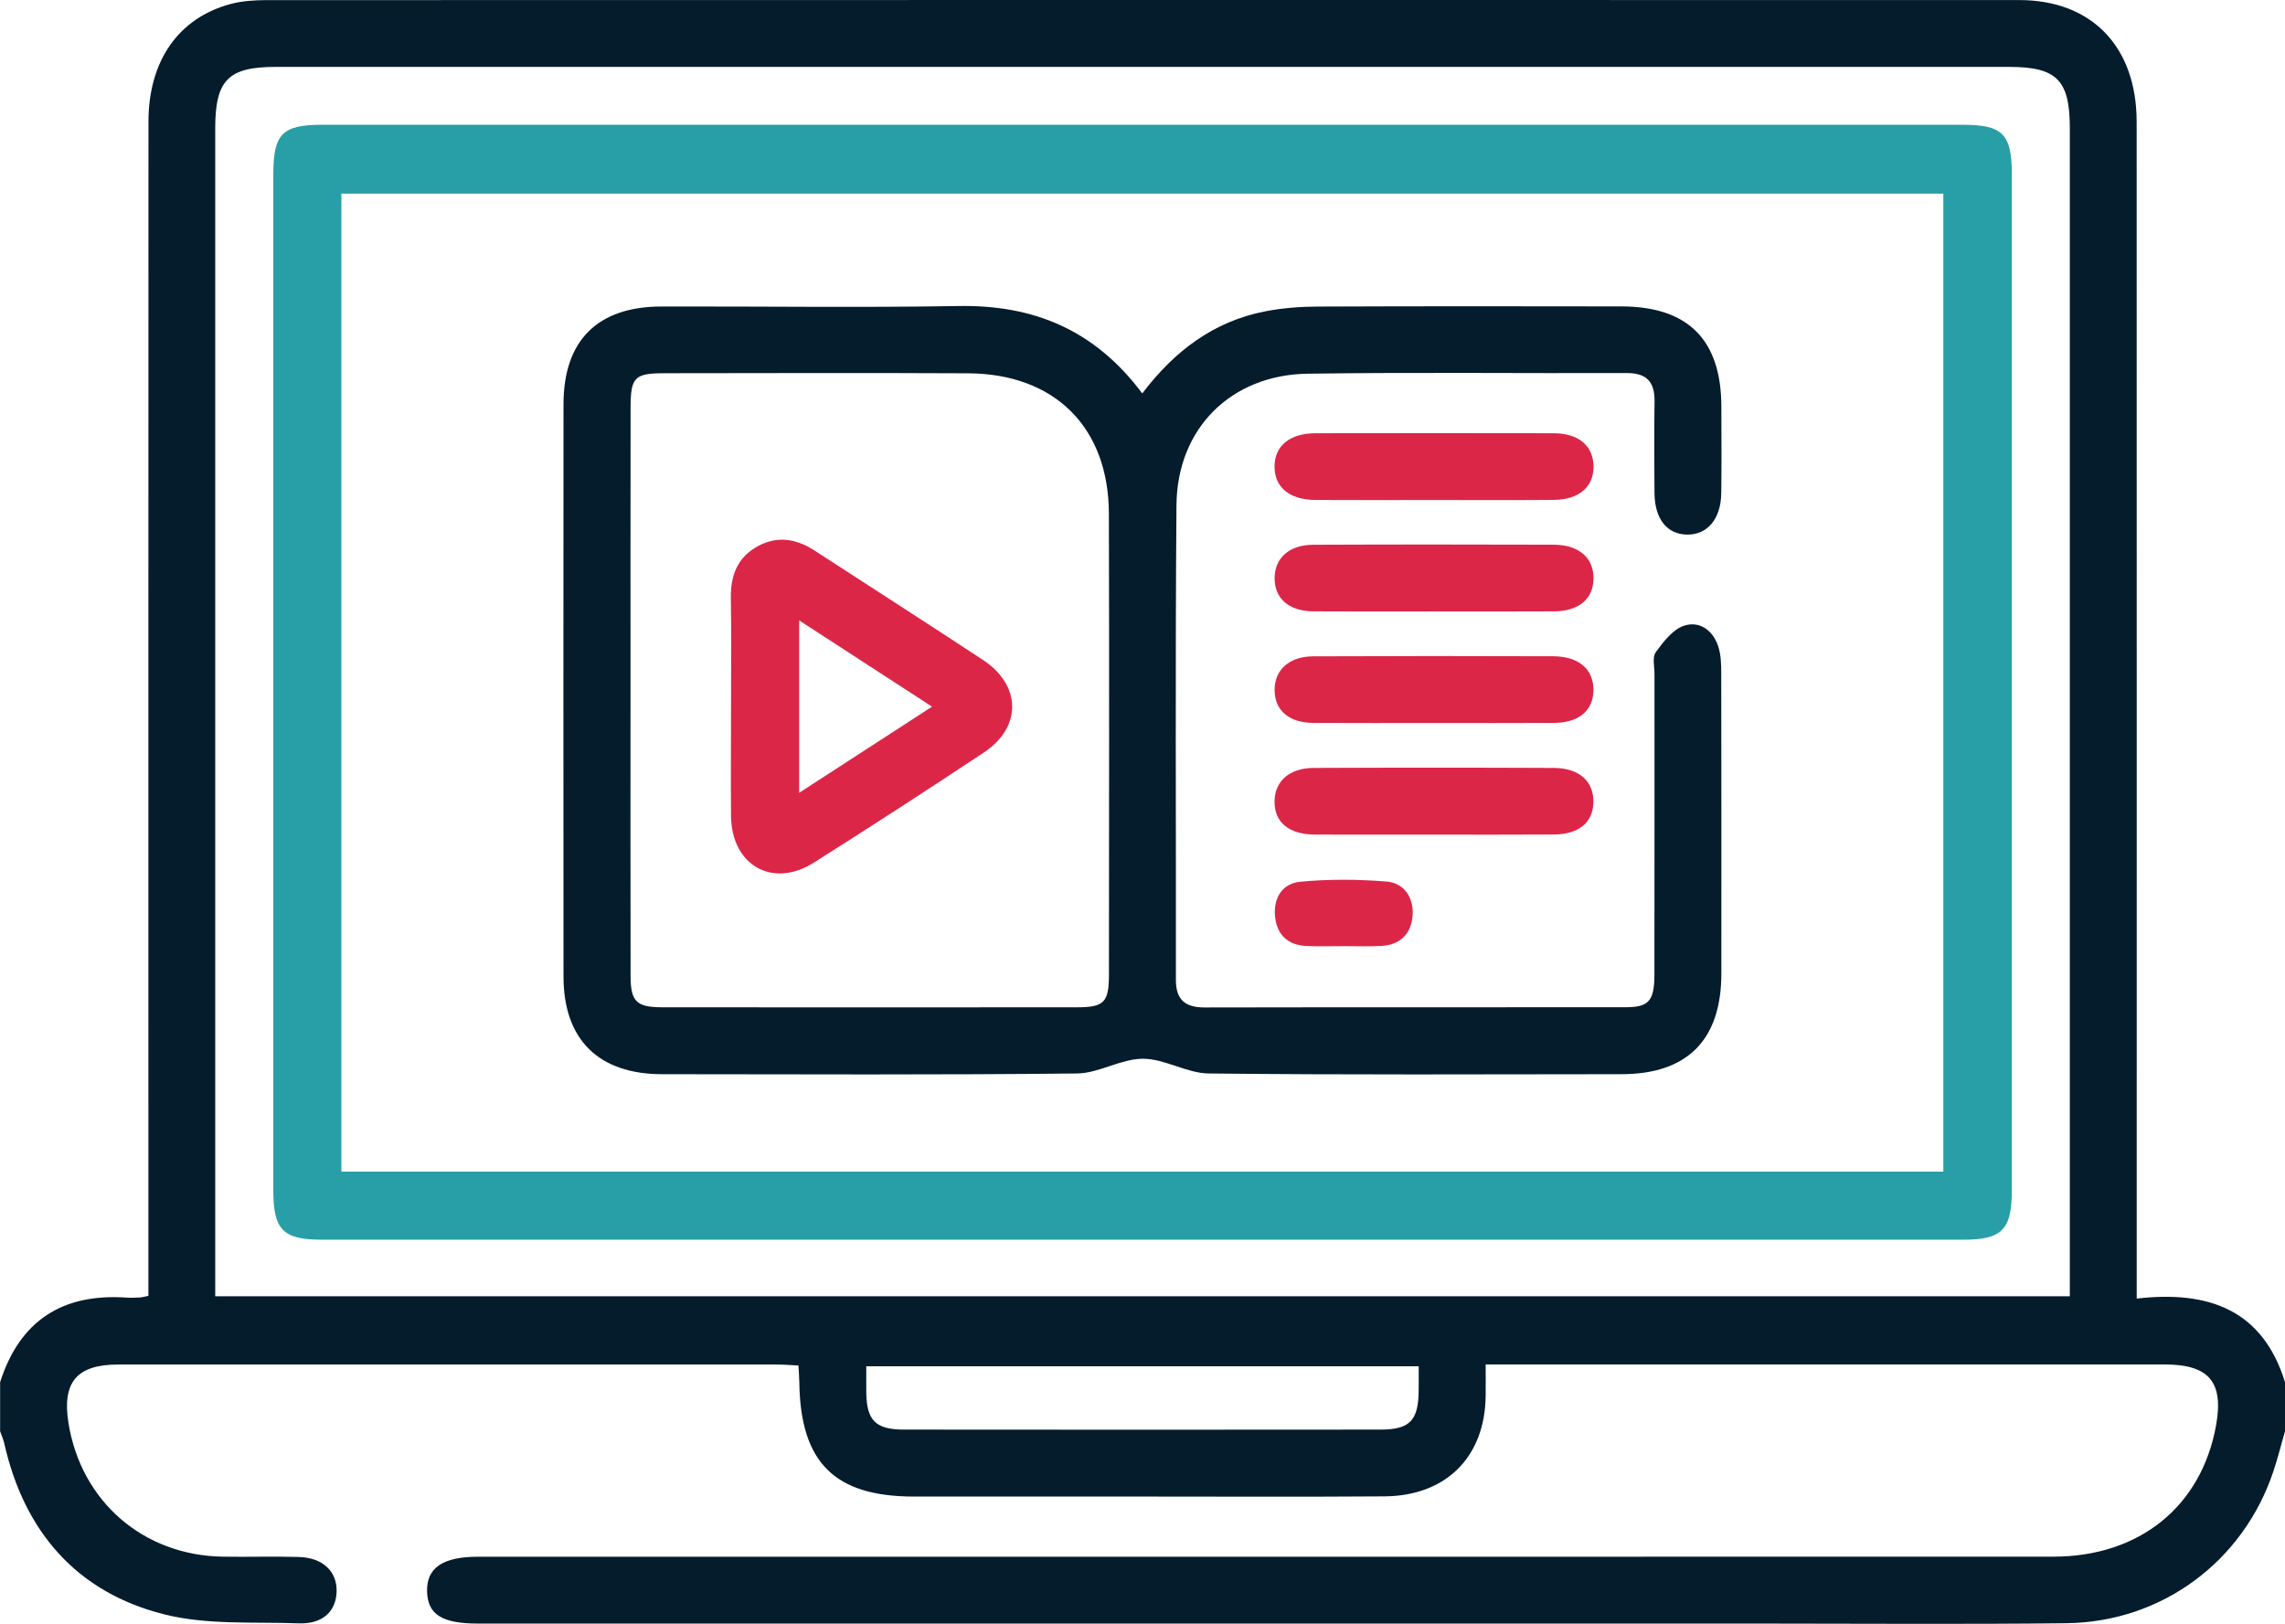 <svg width="121" height="86" viewBox="0 0 121 86" fill="none" xmlns="http://www.w3.org/2000/svg">
<g clip-path="url(#clip0_3420_148)">
<path d="M121 75.796C120.795 76.507 120.619 77.224 120.385 77.923C118.791 82.693 114.484 85.905 109.429 85.965C103.997 86.028 98.561 85.984 93.126 85.984C70.52 85.984 47.918 85.984 25.312 85.984C23.412 85.984 22.65 85.506 22.615 84.291C22.58 83.036 23.441 82.444 25.319 82.444C53.12 82.444 80.925 82.447 108.727 82.441C113.296 82.441 116.582 79.773 117.351 75.481C117.761 73.187 116.976 72.262 114.622 72.262C103.083 72.262 91.544 72.262 80.008 72.262C79.621 72.262 79.233 72.262 78.672 72.262C78.672 72.87 78.678 73.401 78.672 73.933C78.634 77.155 76.583 79.222 73.318 79.247C68.948 79.279 64.577 79.257 60.204 79.257C56.265 79.257 52.326 79.257 48.391 79.257C44.196 79.257 42.385 77.451 42.328 73.225C42.325 72.954 42.3 72.684 42.281 72.316C41.871 72.297 41.49 72.265 41.112 72.265C29.494 72.262 17.876 72.262 6.261 72.265C4.065 72.265 3.277 73.203 3.627 75.371C4.298 79.521 7.591 82.378 11.804 82.441C13.143 82.463 14.482 82.419 15.821 82.457C17.094 82.492 17.857 83.225 17.825 84.294C17.794 85.342 17.079 86.016 15.831 85.972C13.439 85.883 10.962 86.069 8.684 85.493C4.055 84.323 1.282 81.113 0.227 76.447C0.176 76.224 0.079 76.013 0.006 75.796C0.006 74.93 0.006 74.065 0.006 73.2C1.052 69.924 3.324 68.483 6.721 68.722C6.957 68.738 7.194 68.722 7.43 68.713C7.506 68.71 7.581 68.685 7.859 68.628C7.859 68.181 7.859 67.694 7.859 67.203C7.859 46.952 7.855 26.701 7.862 6.45C7.862 3.231 9.444 0.953 12.213 0.211C12.812 0.05 13.455 0.009 14.079 0.006C45.022 -0 75.975 -0.003 106.924 0.003C110.765 0.003 113.144 2.473 113.144 6.45C113.151 26.66 113.148 46.873 113.148 67.083C113.148 67.587 113.148 68.087 113.148 68.773C116.904 68.338 119.809 69.333 121 73.2C121 74.065 121 74.93 121 75.796ZM11.397 68.65C44.231 68.65 76.86 68.65 109.606 68.65C109.606 68.153 109.606 67.731 109.606 67.306C109.606 47.131 109.606 26.959 109.606 6.784C109.606 4.241 108.913 3.543 106.398 3.543C75.798 3.543 45.199 3.543 14.595 3.543C12.087 3.543 11.397 4.241 11.397 6.793C11.397 26.968 11.397 47.141 11.397 67.316C11.397 67.737 11.397 68.162 11.397 68.65ZM75.127 72.357C65.305 72.357 55.619 72.357 45.873 72.357C45.873 72.876 45.867 73.307 45.873 73.735C45.892 75.22 46.358 75.711 47.864 75.711C56.281 75.72 64.697 75.72 73.114 75.711C74.667 75.708 75.115 75.22 75.124 73.631C75.13 73.241 75.127 72.851 75.127 72.357Z" fill="#051C2C"/>
<path d="M60.557 6.607C75.01 6.607 89.461 6.607 103.915 6.607C106.058 6.607 106.534 7.089 106.534 9.254C106.534 27.186 106.534 45.117 106.534 63.046C106.534 65.123 106.01 65.654 103.978 65.654C74.995 65.654 46.011 65.654 17.028 65.654C14.989 65.654 14.473 65.126 14.473 63.049C14.47 45.117 14.473 27.186 14.473 9.257C14.473 7.083 14.939 6.607 17.085 6.607C31.573 6.607 46.065 6.607 60.557 6.607ZM102.907 62.049C102.907 44.721 102.907 27.481 102.907 10.254C74.579 10.254 46.336 10.254 18.078 10.254C18.078 27.569 18.078 44.778 18.078 62.049C46.361 62.049 74.582 62.049 102.907 62.049Z" fill="#289FA6"/>
<path d="M60.487 20.836C62.202 18.577 64.275 17.023 66.982 16.491C67.902 16.311 68.856 16.239 69.792 16.236C75.149 16.214 80.503 16.217 85.859 16.227C89.392 16.233 91.144 17.995 91.153 21.528C91.156 23.061 91.169 24.596 91.147 26.128C91.128 27.482 90.416 28.322 89.348 28.312C88.276 28.303 87.621 27.488 87.612 26.1C87.599 24.489 87.59 22.875 87.615 21.264C87.63 20.235 87.205 19.751 86.14 19.757C80.509 19.776 74.875 19.71 69.247 19.791C65.186 19.851 62.331 22.692 62.299 26.755C62.23 35.131 62.28 43.507 62.268 51.883C62.264 52.937 62.75 53.355 63.783 53.355C71.226 53.339 78.669 53.352 86.112 53.343C87.319 53.339 87.605 52.99 87.608 51.621C87.615 46.313 87.612 41.005 87.612 35.694C87.612 35.301 87.489 34.8 87.681 34.539C88.081 33.989 88.579 33.337 89.174 33.139C89.994 32.865 90.712 33.381 90.989 34.237C91.131 34.674 91.147 35.165 91.147 35.631C91.156 40.939 91.156 46.247 91.153 51.559C91.15 55.076 89.354 56.886 85.863 56.889C78.578 56.895 71.292 56.93 64.007 56.851C62.841 56.838 61.682 56.071 60.519 56.071C59.356 56.071 58.197 56.838 57.031 56.851C49.708 56.93 42.382 56.895 35.055 56.889C31.696 56.886 29.843 55.054 29.84 51.725C29.831 41.619 29.834 31.512 29.84 21.406C29.843 18.033 31.64 16.239 35.021 16.233C40.258 16.22 45.498 16.296 50.732 16.208C54.724 16.132 57.97 17.463 60.487 20.836ZM33.388 36.477C33.388 41.546 33.382 46.615 33.392 51.684C33.395 53.044 33.697 53.343 35.065 53.346C42.385 53.352 49.705 53.352 57.024 53.346C58.471 53.346 58.723 53.088 58.723 51.602C58.729 43.469 58.742 35.335 58.72 27.201C58.707 22.627 55.852 19.791 51.258 19.77C45.907 19.744 40.554 19.76 35.203 19.766C33.587 19.766 33.392 19.974 33.392 21.623C33.385 26.575 33.388 31.525 33.388 36.477Z" fill="#051C2C"/>
<path d="M75.906 26.481C73.823 26.481 71.743 26.491 69.66 26.478C68.283 26.468 67.492 25.808 67.492 24.71C67.492 23.615 68.293 22.948 69.666 22.944C73.87 22.938 78.073 22.935 82.277 22.944C83.581 22.948 84.35 23.593 84.382 24.653C84.416 25.77 83.632 26.465 82.271 26.475C80.147 26.494 78.026 26.481 75.906 26.481Z" fill="#DC2648"/>
<path d="M75.918 32.381C73.797 32.381 71.677 32.39 69.556 32.377C68.261 32.368 67.502 31.707 67.495 30.634C67.489 29.568 68.261 28.853 69.537 28.85C73.778 28.831 78.023 28.835 82.264 28.847C83.626 28.85 84.41 29.558 84.382 30.672C84.356 31.736 83.594 32.371 82.283 32.377C80.159 32.39 78.039 32.381 75.918 32.381Z" fill="#DC2648"/>
<path d="M75.921 38.29C73.8 38.29 71.68 38.299 69.559 38.286C68.255 38.277 67.505 37.629 67.495 36.55C67.489 35.486 68.261 34.766 69.534 34.759C73.775 34.74 78.017 34.74 82.261 34.756C83.626 34.762 84.407 35.467 84.379 36.584C84.353 37.648 83.594 38.28 82.283 38.286C80.162 38.299 78.042 38.29 75.921 38.29Z" fill="#DC2648"/>
<path d="M75.893 44.202C73.81 44.202 71.73 44.208 69.647 44.199C68.252 44.193 67.483 43.554 67.492 42.437C67.502 41.38 68.274 40.675 69.559 40.669C73.8 40.65 78.042 40.65 82.283 40.669C83.647 40.675 84.416 41.398 84.375 42.522C84.335 43.585 83.591 44.189 82.255 44.196C80.134 44.211 78.013 44.202 75.893 44.202Z" fill="#DC2648"/>
<path d="M71.172 50.105C70.508 50.105 69.84 50.133 69.175 50.099C68.223 50.051 67.637 49.532 67.524 48.588C67.407 47.591 67.88 46.788 68.853 46.697C70.363 46.553 71.9 46.565 73.416 46.685C74.336 46.757 74.856 47.509 74.806 48.437C74.752 49.406 74.191 50.036 73.167 50.095C72.505 50.136 71.837 50.105 71.172 50.105Z" fill="#DC2648"/>
<path d="M38.711 37.447C38.711 35.521 38.733 33.592 38.701 31.666C38.682 30.464 39.06 29.498 40.154 28.913C41.197 28.356 42.193 28.542 43.157 29.171C46.122 31.103 49.106 33.007 52.058 34.954C54.094 36.298 54.116 38.516 52.099 39.853C49.118 41.83 46.115 43.78 43.087 45.69C40.907 47.065 38.742 45.826 38.711 43.223C38.692 41.301 38.711 39.375 38.711 37.447ZM42.319 32.856C42.319 35.99 42.319 38.869 42.319 41.987C44.72 40.429 46.966 38.972 49.355 37.424C46.979 35.883 44.729 34.419 42.319 32.856Z" fill="#DC2648"/>
</g>
<defs>
<clipPath id="clip0_3420_148">
<rect width="121" height="86" fill="white"/>
</clipPath>
</defs>
</svg>
